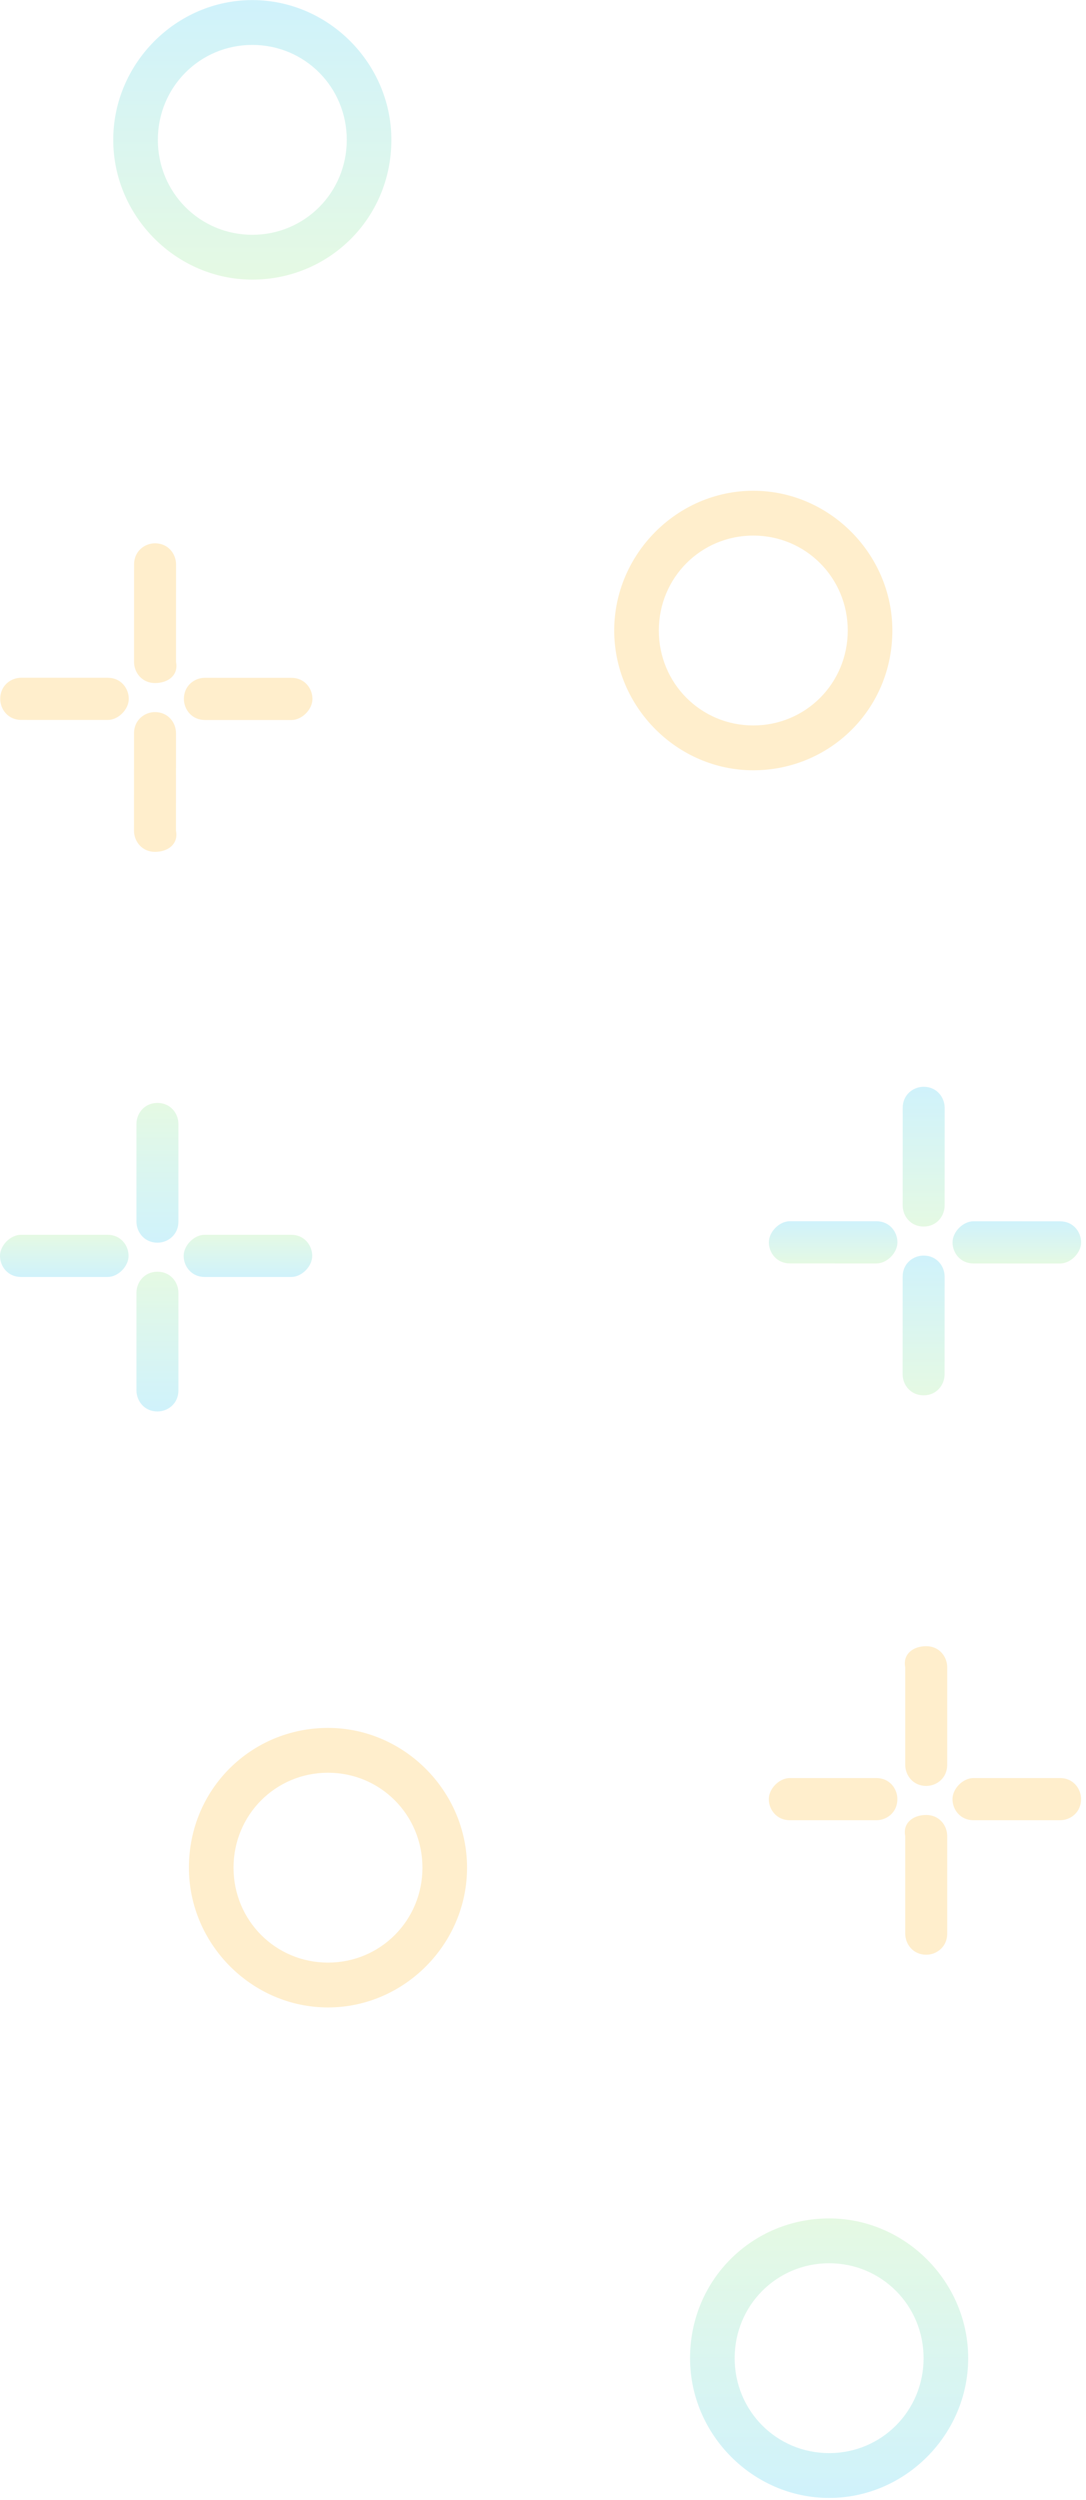 <svg width="133" height="306" viewBox="0 0 133 306" fill="none" xmlns="http://www.w3.org/2000/svg">
<g opacity="0.2">
<path d="M101.541 271.539C110.86 271.539 118.572 279.286 118.572 288.647C118.572 298.008 110.86 305.755 101.541 305.755C92.222 305.755 84.51 298.008 84.51 288.647C84.51 278.963 92.222 271.539 101.541 271.539ZM101.541 300.267C107.968 300.267 113.109 295.103 113.109 288.647C113.109 282.191 107.968 277.027 101.541 277.027C95.114 277.027 89.973 282.191 89.973 288.647C89.973 295.103 95.114 300.267 101.541 300.267Z" fill="url(#paint0_linear_439_454)"/>
<path d="M40.168 211.5C49.487 211.5 57.199 219.247 57.199 228.608C57.199 237.969 49.487 245.716 40.168 245.716C30.849 245.716 23.137 237.969 23.137 228.608C23.137 218.924 30.849 211.5 40.168 211.5ZM40.168 240.228C46.595 240.228 51.736 235.064 51.736 228.608C51.736 222.152 46.595 216.987 40.168 216.987C33.741 216.987 28.6 222.152 28.6 228.608C28.6 235.064 33.741 240.228 40.168 240.228Z" fill="#FFAA01"/>
<path d="M19.282 155.66C20.888 155.66 21.852 156.951 21.852 158.242V170.186C21.852 171.8 20.567 172.768 19.282 172.768C17.675 172.768 16.711 171.477 16.711 170.186V158.242C16.711 156.951 17.675 155.66 19.282 155.66Z" fill="url(#paint1_linear_439_454)"/>
<path d="M19.282 135C20.888 135 21.852 136.291 21.852 137.582V149.526C21.852 151.14 20.567 152.108 19.282 152.108C17.675 152.108 16.711 150.817 16.711 149.526V137.582C16.711 136.291 17.675 135 19.282 135Z" fill="url(#paint2_linear_439_454)"/>
<path d="M2.571 151.141H13.175C14.782 151.141 15.746 152.432 15.746 153.723C15.746 155.014 14.46 156.305 13.175 156.305H2.571C0.964 156.305 0 155.014 0 153.723C0 152.432 1.285 151.141 2.571 151.141Z" fill="url(#paint3_linear_439_454)"/>
<path d="M25.063 151.141H35.667C37.274 151.141 38.238 152.432 38.238 153.723C38.238 155.014 36.953 156.305 35.667 156.305H25.063C23.456 156.305 22.492 155.014 22.492 153.723C22.492 152.432 23.777 151.141 25.063 151.141Z" fill="url(#paint4_linear_439_454)"/>
<path d="M113.433 222.156C115.039 222.156 116.003 223.447 116.003 224.739V236.682C116.003 238.296 114.718 239.264 113.433 239.264C111.826 239.264 110.862 237.973 110.862 236.682V224.739C110.541 223.125 111.826 222.156 113.433 222.156Z" fill="#FFAA01"/>
<path d="M113.433 201.496C115.039 201.496 116.003 202.787 116.003 204.078V216.022C116.003 217.636 114.718 218.604 113.433 218.604C111.826 218.604 110.862 217.313 110.862 216.022V204.078C110.541 202.464 111.826 201.496 113.433 201.496Z" fill="#FFAA01"/>
<path d="M96.725 217.637H107.329C108.936 217.637 109.9 218.928 109.9 220.219C109.9 221.833 108.615 222.801 107.329 222.801H96.725C95.118 222.801 94.154 221.51 94.154 220.219C94.154 218.928 95.44 217.637 96.725 217.637Z" fill="#FFAA01"/>
<path d="M119.219 217.637H129.823C131.43 217.637 132.394 218.928 132.394 220.219C132.394 221.833 131.109 222.801 129.823 222.801H119.219C117.612 222.801 116.648 221.51 116.648 220.219C116.648 218.928 117.934 217.637 119.219 217.637Z" fill="#FFAA01"/>
</g>
<g opacity="0.2">
<path d="M30.895 34.226C21.576 34.223 13.866 26.474 13.869 17.113C13.872 7.752 21.587 0.007 30.905 0.01C40.224 0.013 47.934 7.763 47.931 17.123C47.928 26.807 40.214 34.229 30.895 34.226ZM30.904 5.498C24.477 5.496 19.334 10.659 19.332 17.115C19.33 23.57 24.47 28.737 30.896 28.739C37.323 28.741 42.466 23.578 42.468 17.122C42.47 10.666 37.331 5.5 30.904 5.498Z" fill="url(#paint5_linear_439_454)"/>
<path d="M92.248 94.285C82.929 94.282 75.219 86.532 75.222 77.171C75.225 67.811 82.94 60.066 92.259 60.069C101.578 60.072 109.288 67.821 109.285 77.182C109.282 86.866 101.567 94.288 92.248 94.285ZM92.257 65.556C85.83 65.554 80.687 70.717 80.685 77.173C80.683 83.629 85.823 88.795 92.25 88.797C98.677 88.799 103.82 83.636 103.822 77.18C103.824 70.725 98.684 65.558 92.257 65.556Z" fill="#FFAA01"/>
<path d="M113.117 150.133C111.51 150.132 110.546 148.841 110.547 147.55L110.551 135.607C110.551 133.993 111.837 133.025 113.122 133.025C114.729 133.026 115.692 134.317 115.692 135.608L115.688 147.551C115.688 148.843 114.723 150.133 113.117 150.133Z" fill="url(#paint6_linear_439_454)"/>
<path d="M113.111 170.793C111.504 170.793 110.541 169.501 110.541 168.21L110.545 156.267C110.545 154.653 111.831 153.685 113.116 153.685C114.723 153.686 115.687 154.977 115.686 156.268L115.682 168.212C115.682 169.503 114.718 170.794 113.111 170.793Z" fill="url(#paint7_linear_439_454)"/>
<path d="M129.828 154.656L119.223 154.653C117.617 154.653 116.653 153.361 116.654 152.07C116.654 150.779 117.94 149.488 119.225 149.488L129.829 149.492C131.436 149.492 132.4 150.784 132.399 152.075C132.399 153.366 131.113 154.657 129.828 154.656Z" fill="url(#paint8_linear_439_454)"/>
<path d="M107.336 154.649L96.731 154.645C95.125 154.645 94.161 153.353 94.161 152.062C94.162 150.771 95.448 149.48 96.733 149.481L107.337 149.484C108.944 149.484 109.907 150.776 109.907 152.067C109.907 153.358 108.621 154.649 107.336 154.649Z" fill="url(#paint9_linear_439_454)"/>
<path d="M18.987 83.609C17.38 83.609 16.417 82.318 16.417 81.026L16.421 69.083C16.422 67.469 17.707 66.501 18.992 66.502C20.599 66.502 21.563 67.794 21.562 69.085L21.559 81.028C21.88 82.642 20.594 83.61 18.987 83.609Z" fill="#FFAA01"/>
<path d="M18.981 104.27C17.375 104.269 16.411 102.978 16.411 101.687L16.415 89.743C16.416 88.129 17.701 87.161 18.987 87.162C20.593 87.162 21.557 88.454 21.556 89.745L21.553 101.688C21.874 103.302 20.588 104.27 18.981 104.27Z" fill="#FFAA01"/>
<path d="M35.695 88.133L25.091 88.13C23.484 88.129 22.52 86.838 22.521 85.546C22.521 83.933 23.807 82.965 25.092 82.965L35.697 82.968C37.303 82.969 38.267 84.26 38.266 85.552C38.266 86.843 36.98 88.133 35.695 88.133Z" fill="#FFAA01"/>
<path d="M13.201 88.125L2.596 88.122C0.99 88.121 0.026 86.83 0.027 85.539C0.027 83.925 1.313 82.957 2.598 82.957L13.202 82.96C14.809 82.961 15.773 84.252 15.772 85.544C15.772 86.835 14.486 88.126 13.201 88.125Z" fill="#FFAA01"/>
</g>
<defs>
<linearGradient id="paint0_linear_439_454" x1="101.541" y1="271.539" x2="101.541" y2="305.755" gradientUnits="userSpaceOnUse">
<stop stop-color="#7DE373"/>
<stop offset="0.479" stop-color="#49D0AF"/>
<stop offset="1" stop-color="#12BEEC"/>
</linearGradient>
<linearGradient id="paint1_linear_439_454" x1="19.282" y1="155.66" x2="19.282" y2="172.768" gradientUnits="userSpaceOnUse">
<stop stop-color="#7DE373"/>
<stop offset="0.479" stop-color="#49D0AF"/>
<stop offset="1" stop-color="#12BEEC"/>
</linearGradient>
<linearGradient id="paint2_linear_439_454" x1="19.282" y1="135" x2="19.282" y2="152.108" gradientUnits="userSpaceOnUse">
<stop stop-color="#7DE373"/>
<stop offset="0.479" stop-color="#49D0AF"/>
<stop offset="1" stop-color="#12BEEC"/>
</linearGradient>
<linearGradient id="paint3_linear_439_454" x1="7.873" y1="151.141" x2="7.873" y2="156.305" gradientUnits="userSpaceOnUse">
<stop stop-color="#7DE373"/>
<stop offset="0.479" stop-color="#49D0AF"/>
<stop offset="1" stop-color="#12BEEC"/>
</linearGradient>
<linearGradient id="paint4_linear_439_454" x1="30.365" y1="151.141" x2="30.365" y2="156.305" gradientUnits="userSpaceOnUse">
<stop stop-color="#7DE373"/>
<stop offset="0.479" stop-color="#49D0AF"/>
<stop offset="1" stop-color="#12BEEC"/>
</linearGradient>
<linearGradient id="paint5_linear_439_454" x1="30.895" y1="34.226" x2="30.905" y2="0.01" gradientUnits="userSpaceOnUse">
<stop stop-color="#7DE373"/>
<stop offset="0.479" stop-color="#49D0AF"/>
<stop offset="1" stop-color="#12BEEC"/>
</linearGradient>
<linearGradient id="paint6_linear_439_454" x1="113.117" y1="150.133" x2="113.122" y2="133.025" gradientUnits="userSpaceOnUse">
<stop stop-color="#7DE373"/>
<stop offset="0.479" stop-color="#49D0AF"/>
<stop offset="1" stop-color="#12BEEC"/>
</linearGradient>
<linearGradient id="paint7_linear_439_454" x1="113.111" y1="170.793" x2="113.116" y2="153.685" gradientUnits="userSpaceOnUse">
<stop stop-color="#7DE373"/>
<stop offset="0.479" stop-color="#49D0AF"/>
<stop offset="1" stop-color="#12BEEC"/>
</linearGradient>
<linearGradient id="paint8_linear_439_454" x1="124.526" y1="154.655" x2="124.527" y2="149.49" gradientUnits="userSpaceOnUse">
<stop stop-color="#7DE373"/>
<stop offset="0.479" stop-color="#49D0AF"/>
<stop offset="1" stop-color="#12BEEC"/>
</linearGradient>
<linearGradient id="paint9_linear_439_454" x1="102.033" y1="154.647" x2="102.035" y2="149.482" gradientUnits="userSpaceOnUse">
<stop stop-color="#7DE373"/>
<stop offset="0.479" stop-color="#49D0AF"/>
<stop offset="1" stop-color="#12BEEC"/>
</linearGradient>
</defs>
</svg>
